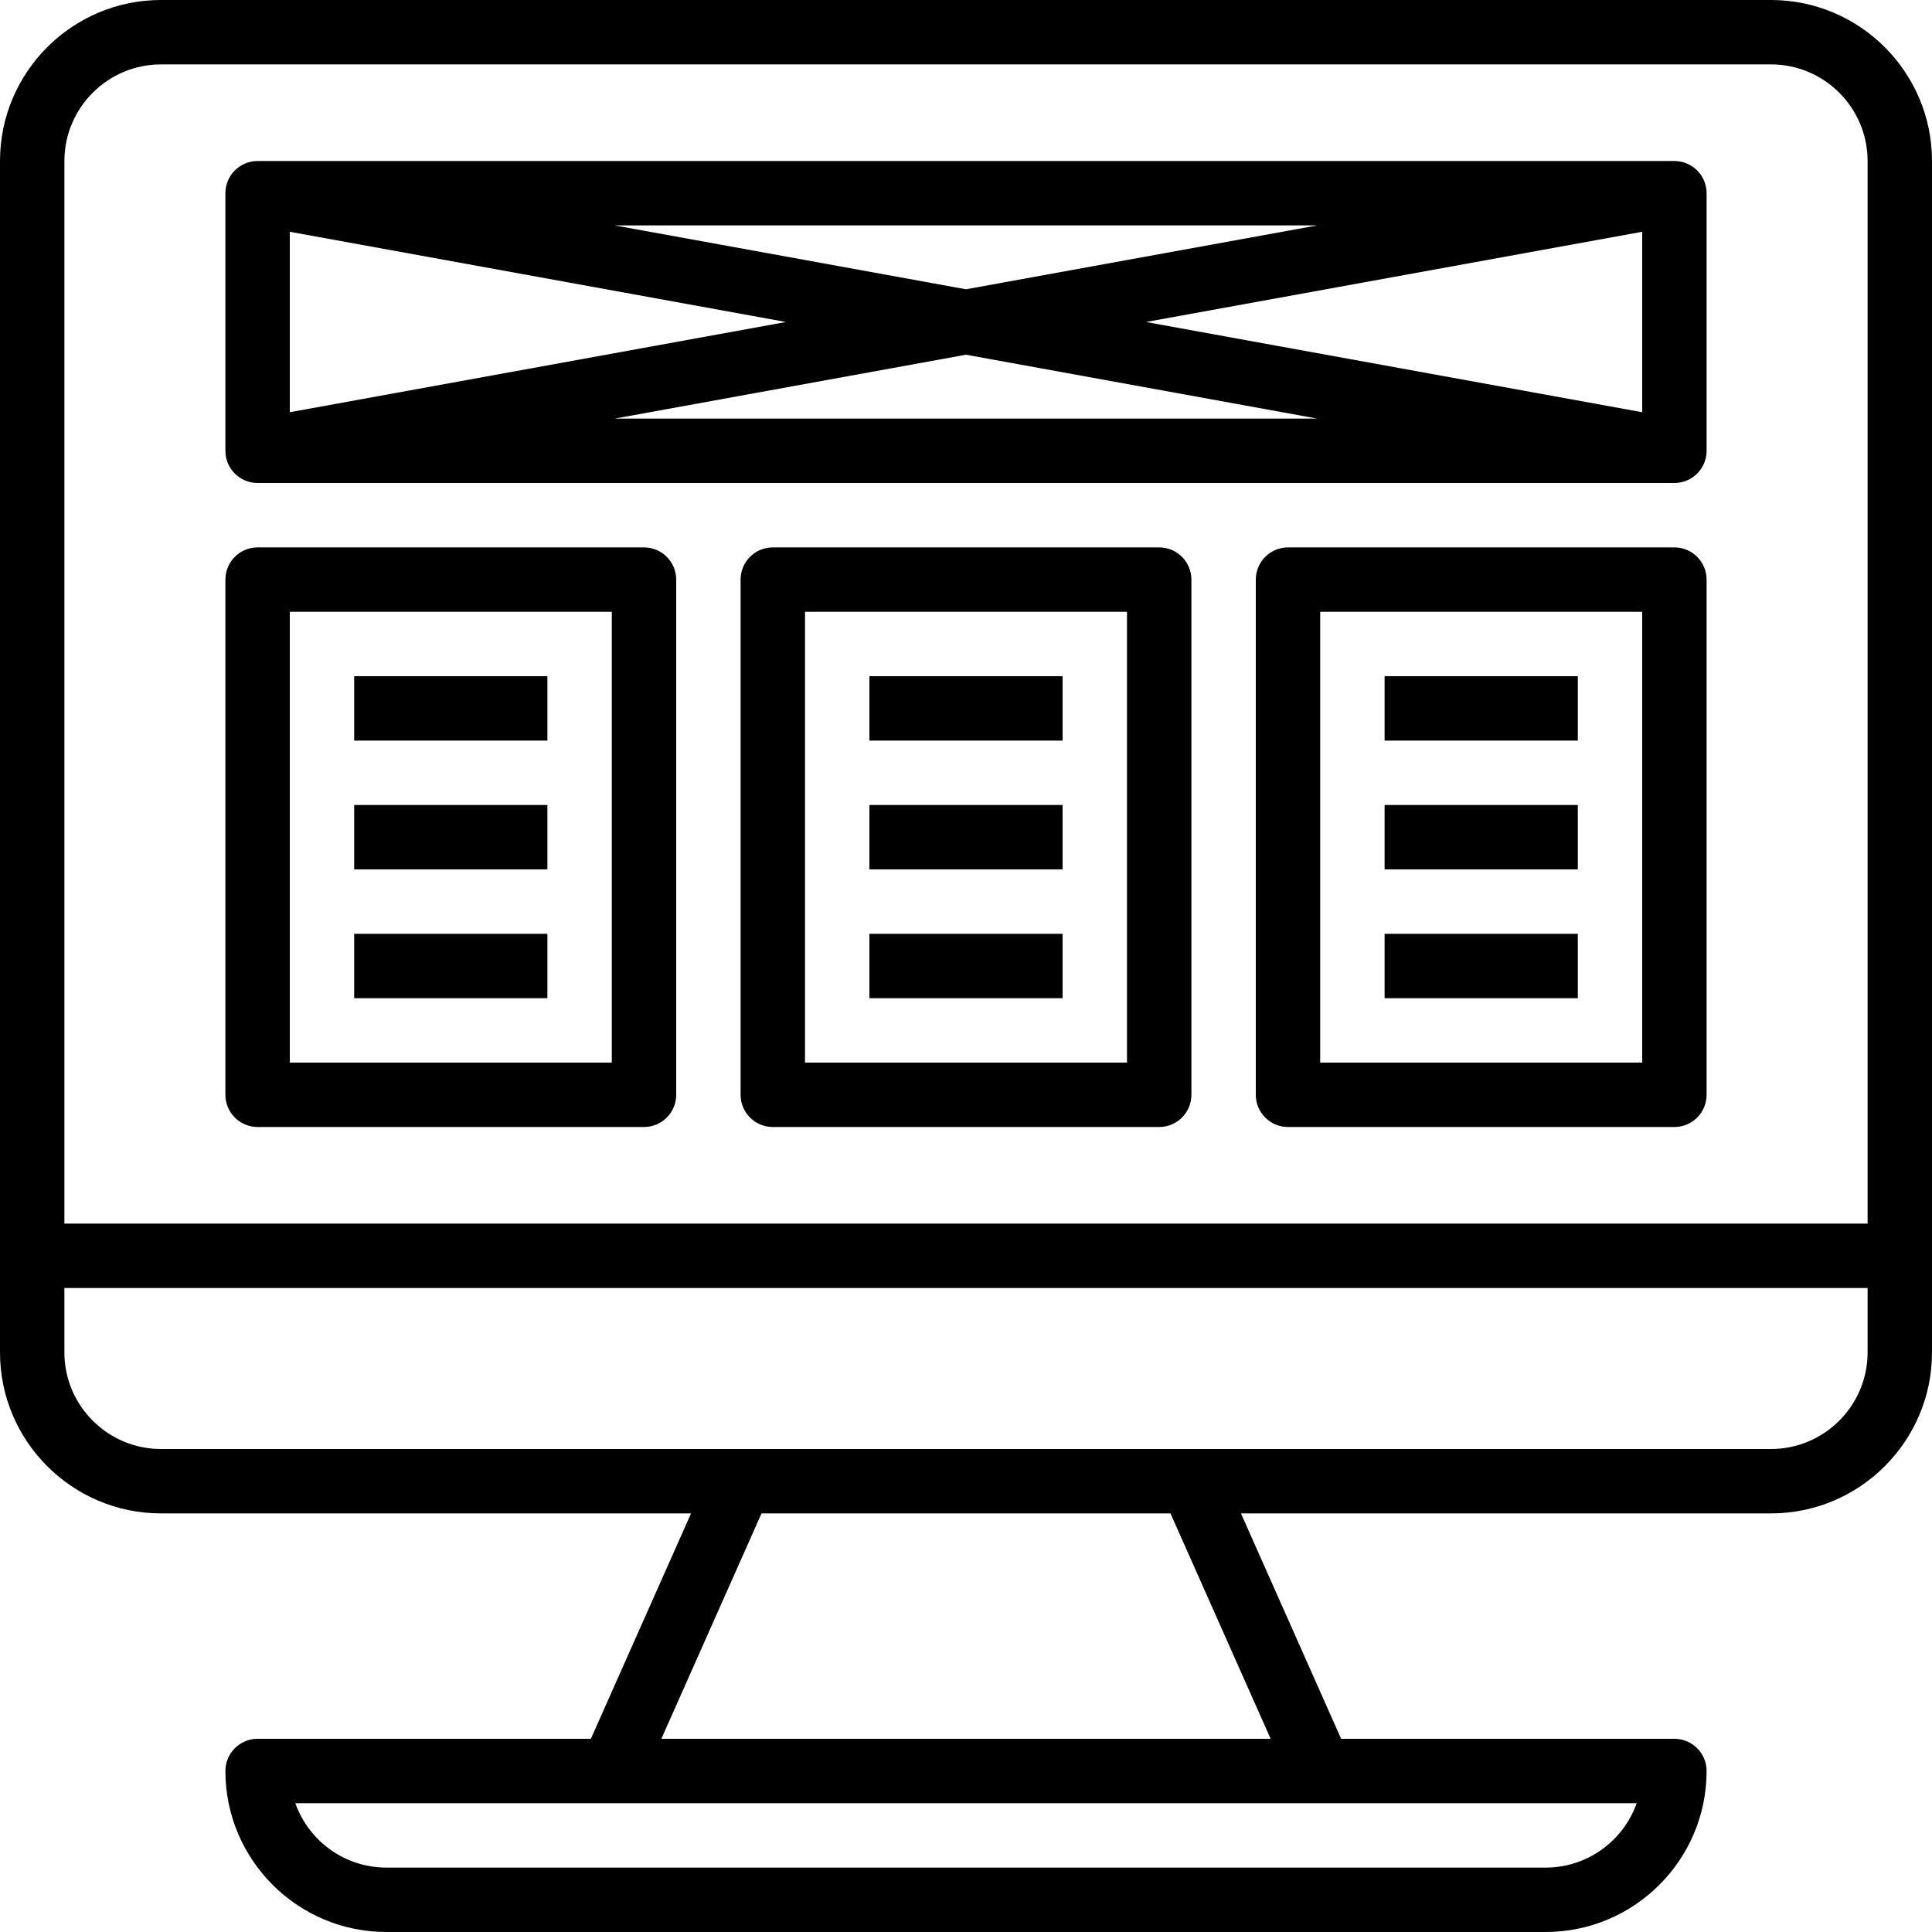 <?xml version="1.0" encoding="UTF-8"?>
<svg width="60px" height="60px" viewBox="0 0 60 60" version="1.1" xmlns="http://www.w3.org/2000/svg" xmlns:xlink="http://www.w3.org/1999/xlink">
    <!-- Generator: Sketch 48.2 (47327) - http://www.bohemiancoding.com/sketch -->
    <title>noun_1454994_cc</title>
    <desc>Created with Sketch.</desc>
    <defs></defs>
    <g id="Page-1" stroke="none" stroke-width="1" fill="none" fill-rule="evenodd">
        <g id="noun_1454994_cc" fill="#000000" fill-rule="nonzero">
            <path d="M55,0 L5,0 C2.243,0 0,2.243 0,5 L0,42 C0,44.757 2.243,47 5,47 L21.461,47 L18.35,54 L8,54 C7.448,54 7,54.448 7,55 C7,57.757 9.243,60 12,60 L48,60 C50.757,60 53,57.757 53,55 C53,54.448 52.552,54 52,54 L41.65,54 L38.539,47 L55,47 C57.757,47 60,44.757 60,42 L60,5 C60,2.243 57.757,0 55,0 Z M5,2 L55,2 C56.654,2 58,3.346 58,5 L58,38 L2,38 L2,5 C2,3.346 3.346,2 5,2 Z M48,58 L12,58 C10.696,58 9.584,57.164 9.171,56 L19,56 L41,56 L50.829,56 C50.416,57.164 49.304,58 48,58 Z M39.461,54 L20.539,54 L23.65,47 L36.35,47 L39.461,54 Z M55,45 L37,45 L23,45 L5,45 C3.346,45 2,43.654 2,42 L2,40 L58,40 L58,42 C58,43.654 56.654,45 55,45 Z" id="Shape"></path>
            <path d="M36,17 L24,17 C23.448,17 23,17.448 23,18 L23,34 C23,34.552 23.448,35 24,35 L36,35 C36.552,35 37,34.552 37,34 L37,18 C37,17.448 36.552,17 36,17 Z M35,33 L25,33 L25,19 L35,19 L35,33 Z" id="Shape"></path>
            <rect id="Rectangle-path" x="27" y="21" width="6" height="2"></rect>
            <rect id="Rectangle-path" x="27" y="25" width="6" height="2"></rect>
            <rect id="Rectangle-path" x="27" y="29" width="6" height="2"></rect>
            <path d="M8,35 L20,35 C20.552,35 21,34.552 21,34 L21,18 C21,17.448 20.552,17 20,17 L8,17 C7.448,17 7,17.448 7,18 L7,34 C7,34.552 7.448,35 8,35 Z M9,19 L19,19 L19,33 L9,33 L9,19 Z" id="Shape"></path>
            <rect id="Rectangle-path" x="11" y="21" width="6" height="2"></rect>
            <rect id="Rectangle-path" x="11" y="25" width="6" height="2"></rect>
            <rect id="Rectangle-path" x="11" y="29" width="6" height="2"></rect>
            <path d="M52,17 L40,17 C39.448,17 39,17.448 39,18 L39,34 C39,34.552 39.448,35 40,35 L52,35 C52.552,35 53,34.552 53,34 L53,18 C53,17.448 52.552,17 52,17 Z M51,33 L41,33 L41,19 L51,19 L51,33 Z" id="Shape"></path>
            <rect id="Rectangle-path" x="43" y="21" width="6" height="2"></rect>
            <rect id="Rectangle-path" x="43" y="25" width="6" height="2"></rect>
            <rect id="Rectangle-path" x="43" y="29" width="6" height="2"></rect>
            <path d="M8,15 L52,15 C52.552,15 53,14.552 53,14 L53,6 C53,5.448 52.552,5 52,5 L8,5 C7.448,5 7,5.448 7,6 L7,14 C7,14.552 7.448,15 8,15 Z M35.59,10 L51,7.198 L51,12.802 L35.59,10 Z M40.91,13 L19.09,13 L30,11.016 L40.91,13 Z M30,8.984 L19.09,7 L40.91,7 L30,8.984 Z M24.41,10 L9,12.802 L9,7.198 L24.41,10 Z" id="Shape"></path>
        </g>
    </g>
</svg>